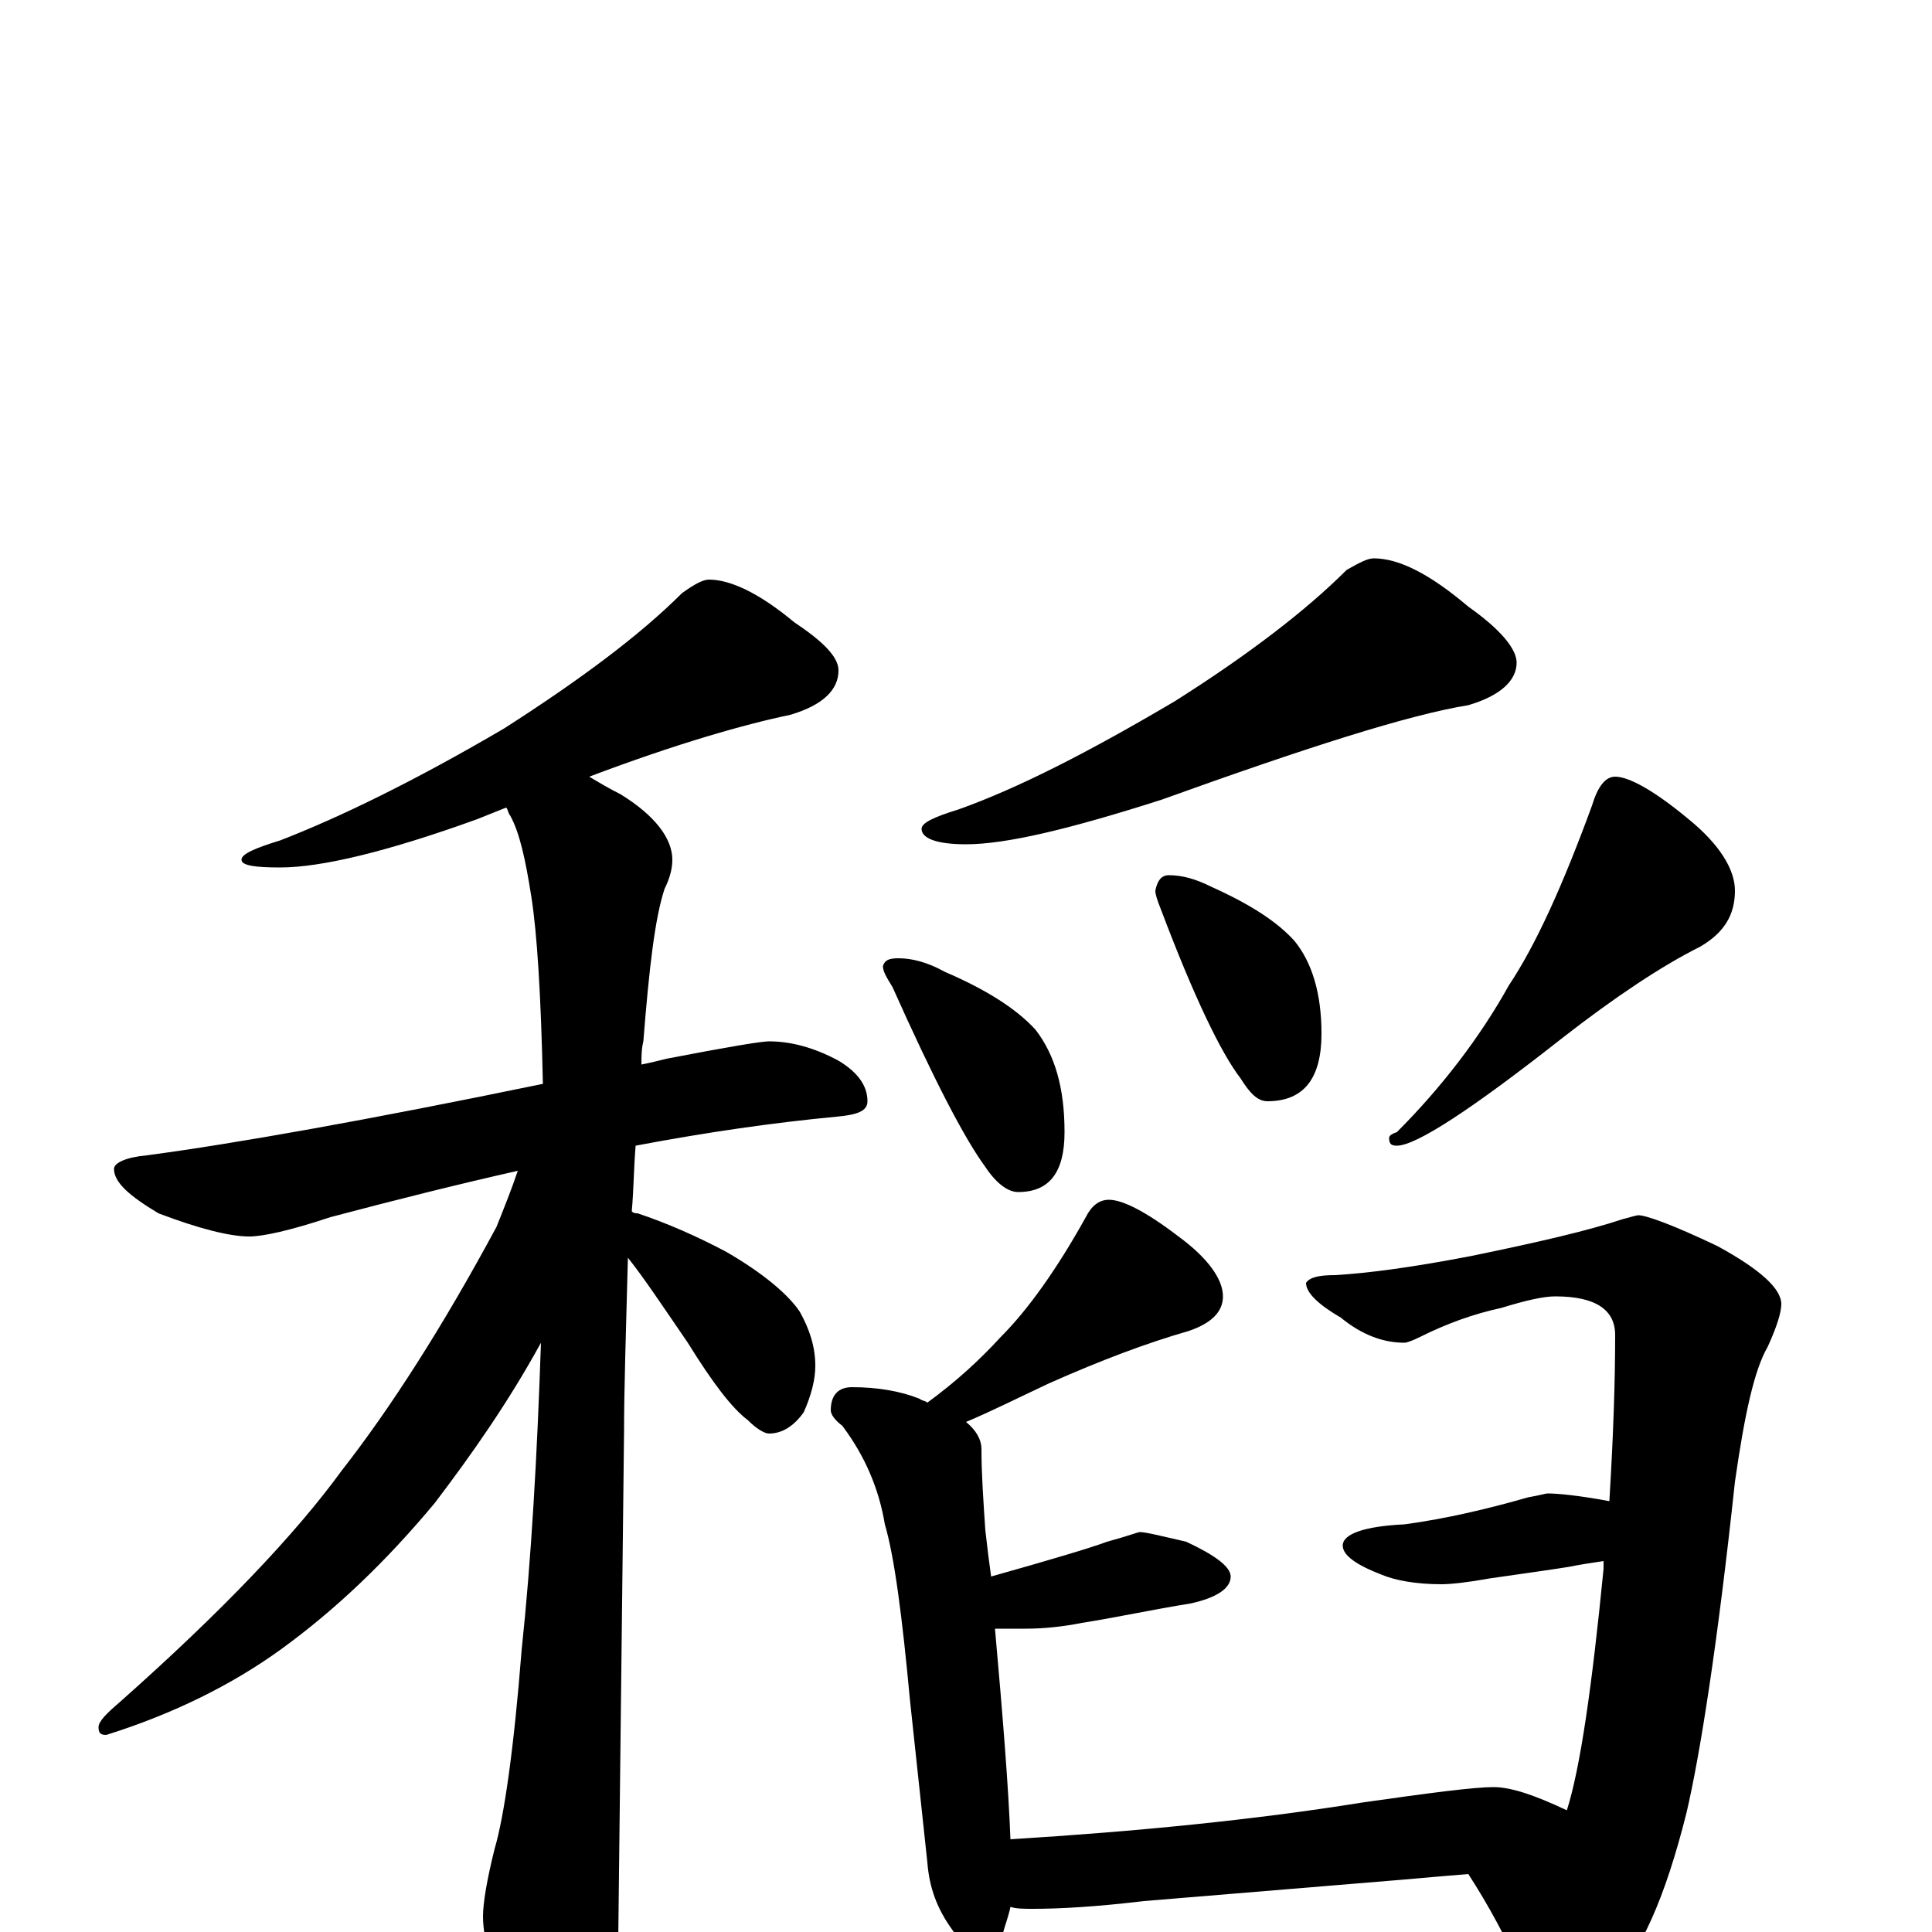 <?xml version="1.0" encoding="utf-8" ?>
<!DOCTYPE svg PUBLIC "-//W3C//DTD SVG 1.1//EN" "http://www.w3.org/Graphics/SVG/1.1/DTD/svg11.dtd">
<svg version="1.1" id="Layer_1" xmlns="http://www.w3.org/2000/svg" xmlns:xlink="http://www.w3.org/1999/xlink" x="0px" y="145px" width="1000px" height="1000px" viewBox="0 0 1000 1000" enable-background="new 0 0 1000 1000" xml:space="preserve">
<g id="Layer_1">
<path id="glyph" transform="matrix(1 0 0 -1 0 1000)" d="M367,700C378,700 393,693 411,678C426,668 434,660 434,653C434,643 426,635 409,630C385,625 350,615 305,598C310,595 315,592 321,589C339,578 348,566 348,555C348,551 347,546 344,540C339,525 336,499 333,461C332,457 332,453 332,449C337,450 341,451 345,452C376,458 394,461 398,461C409,461 421,458 434,451C444,445 449,438 449,430C449,425 444,423 433,422C401,419 366,414 329,407C328,395 328,384 327,373C328,372 329,372 330,372C345,367 361,360 376,352C395,341 408,330 414,321C419,312 422,303 422,293C422,286 420,278 416,269C411,262 405,258 398,258C396,258 392,260 387,265C379,271 369,284 356,305C343,324 333,339 325,349C324,311 323,281 323,258C323,257 322,169 320,-4C320,-19 315,-35 306,-53C299,-67 292,-74 285,-74C281,-74 275,-66 267,-50C256,-25 250,-5 250,8C250,15 252,27 256,43C261,60 266,95 270,146C275,193 278,246 280,305C263,274 244,247 225,222C200,192 174,167 145,146C120,128 90,113 55,102C52,102 51,103 51,106C51,109 55,113 62,119C115,166 153,206 177,239C202,271 229,313 257,365C261,375 265,385 268,394C237,387 205,379 171,370C150,363 136,360 129,360C119,360 103,364 82,372C67,381 59,388 59,395C59,398 65,401 76,402C121,408 189,420 281,439C280,485 278,517 275,536C272,555 269,569 264,578C263,579 263,581 262,582C257,580 252,578 247,576C200,559 166,551 145,551C132,551 125,552 125,555C125,558 132,561 145,565C176,577 215,596 261,623C300,648 331,671 353,693C360,698 364,700 367,700M711,711C724,711 740,703 760,686C777,674 785,664 785,657C785,648 777,640 760,635C729,630 676,613 601,586C554,571 521,563 500,563C485,563 477,566 477,571C477,574 483,577 496,581C527,592 564,611 608,637C646,661 676,684 697,705C704,709 708,711 711,711M465,504C472,504 480,502 489,497C510,488 526,478 536,467C546,454 551,437 551,414C551,393 543,383 527,383C522,383 516,387 510,396C499,411 483,442 462,489C459,494 457,497 457,500C458,503 460,504 465,504M605,547C612,547 619,545 627,541C647,532 661,523 670,513C679,502 684,486 684,465C684,442 675,430 656,430C651,430 647,434 642,442C632,455 618,484 601,529C599,534 598,537 598,539C599,544 601,547 605,547M836,598C843,598 856,591 874,576C890,563 898,550 898,539C898,526 892,517 880,510C860,500 836,484 809,463C762,426 733,407 723,407C720,407 719,408 719,411C719,412 720,413 723,414C746,437 766,463 781,490C795,511 809,542 824,583C827,593 831,598 836,598M574,379C581,379 593,373 610,360C625,349 633,338 633,329C633,321 627,315 615,311C594,305 570,296 543,284C526,276 512,269 500,264C505,260 508,255 508,250C508,237 509,223 510,208C511,199 512,191 513,184C545,193 565,199 573,202C584,205 589,207 590,207C593,207 601,205 614,202C629,195 637,189 637,184C637,178 630,173 616,170C597,167 579,163 560,160C550,158 540,157 531,157C526,157 520,157 515,157C519,112 522,75 523,48C588,52 649,58 705,67C740,72 763,75 773,75C782,75 794,71 811,63C818,85 824,127 830,188C830,189 830,191 830,192C823,191 817,190 812,189C806,188 792,186 771,183C760,181 751,180 746,180C733,180 722,182 715,185C702,190 695,195 695,200C695,206 706,210 727,211C749,214 770,219 791,225C797,226 800,227 801,227C806,227 817,226 833,223C835,256 836,284 836,309C836,322 826,329 805,329C799,329 790,327 777,323C763,320 749,315 735,308C731,306 728,305 727,305C716,305 705,309 694,318C682,325 676,331 676,336C678,339 683,340 691,340C708,341 731,344 762,350C796,357 822,363 840,369C844,370 847,371 848,371C852,371 866,366 889,355C911,343 922,333 922,325C922,321 920,314 915,303C908,291 903,268 898,233C889,149 880,92 873,62C862,18 849,-12 832,-28C821,-38 812,-43 805,-43C798,-43 792,-35 787,-20C780,-4 771,13 760,30C748,29 736,28 725,27l-133,-11C567,13 548,12 535,12C530,12 526,12 523,13C522,8 520,3 519,-1C516,-8 512,-11 508,-11C503,-11 498,-7 493,1C485,12 481,23 480,36l-9,84C467,163 463,194 458,211C455,229 448,246 436,262C432,265 430,268 430,270C430,278 434,282 441,282C454,282 466,280 476,276C477,275 479,275 480,274C495,285 507,296 518,308C532,322 547,343 562,370C565,376 569,379 574,379z"/>
</g>
</svg>
